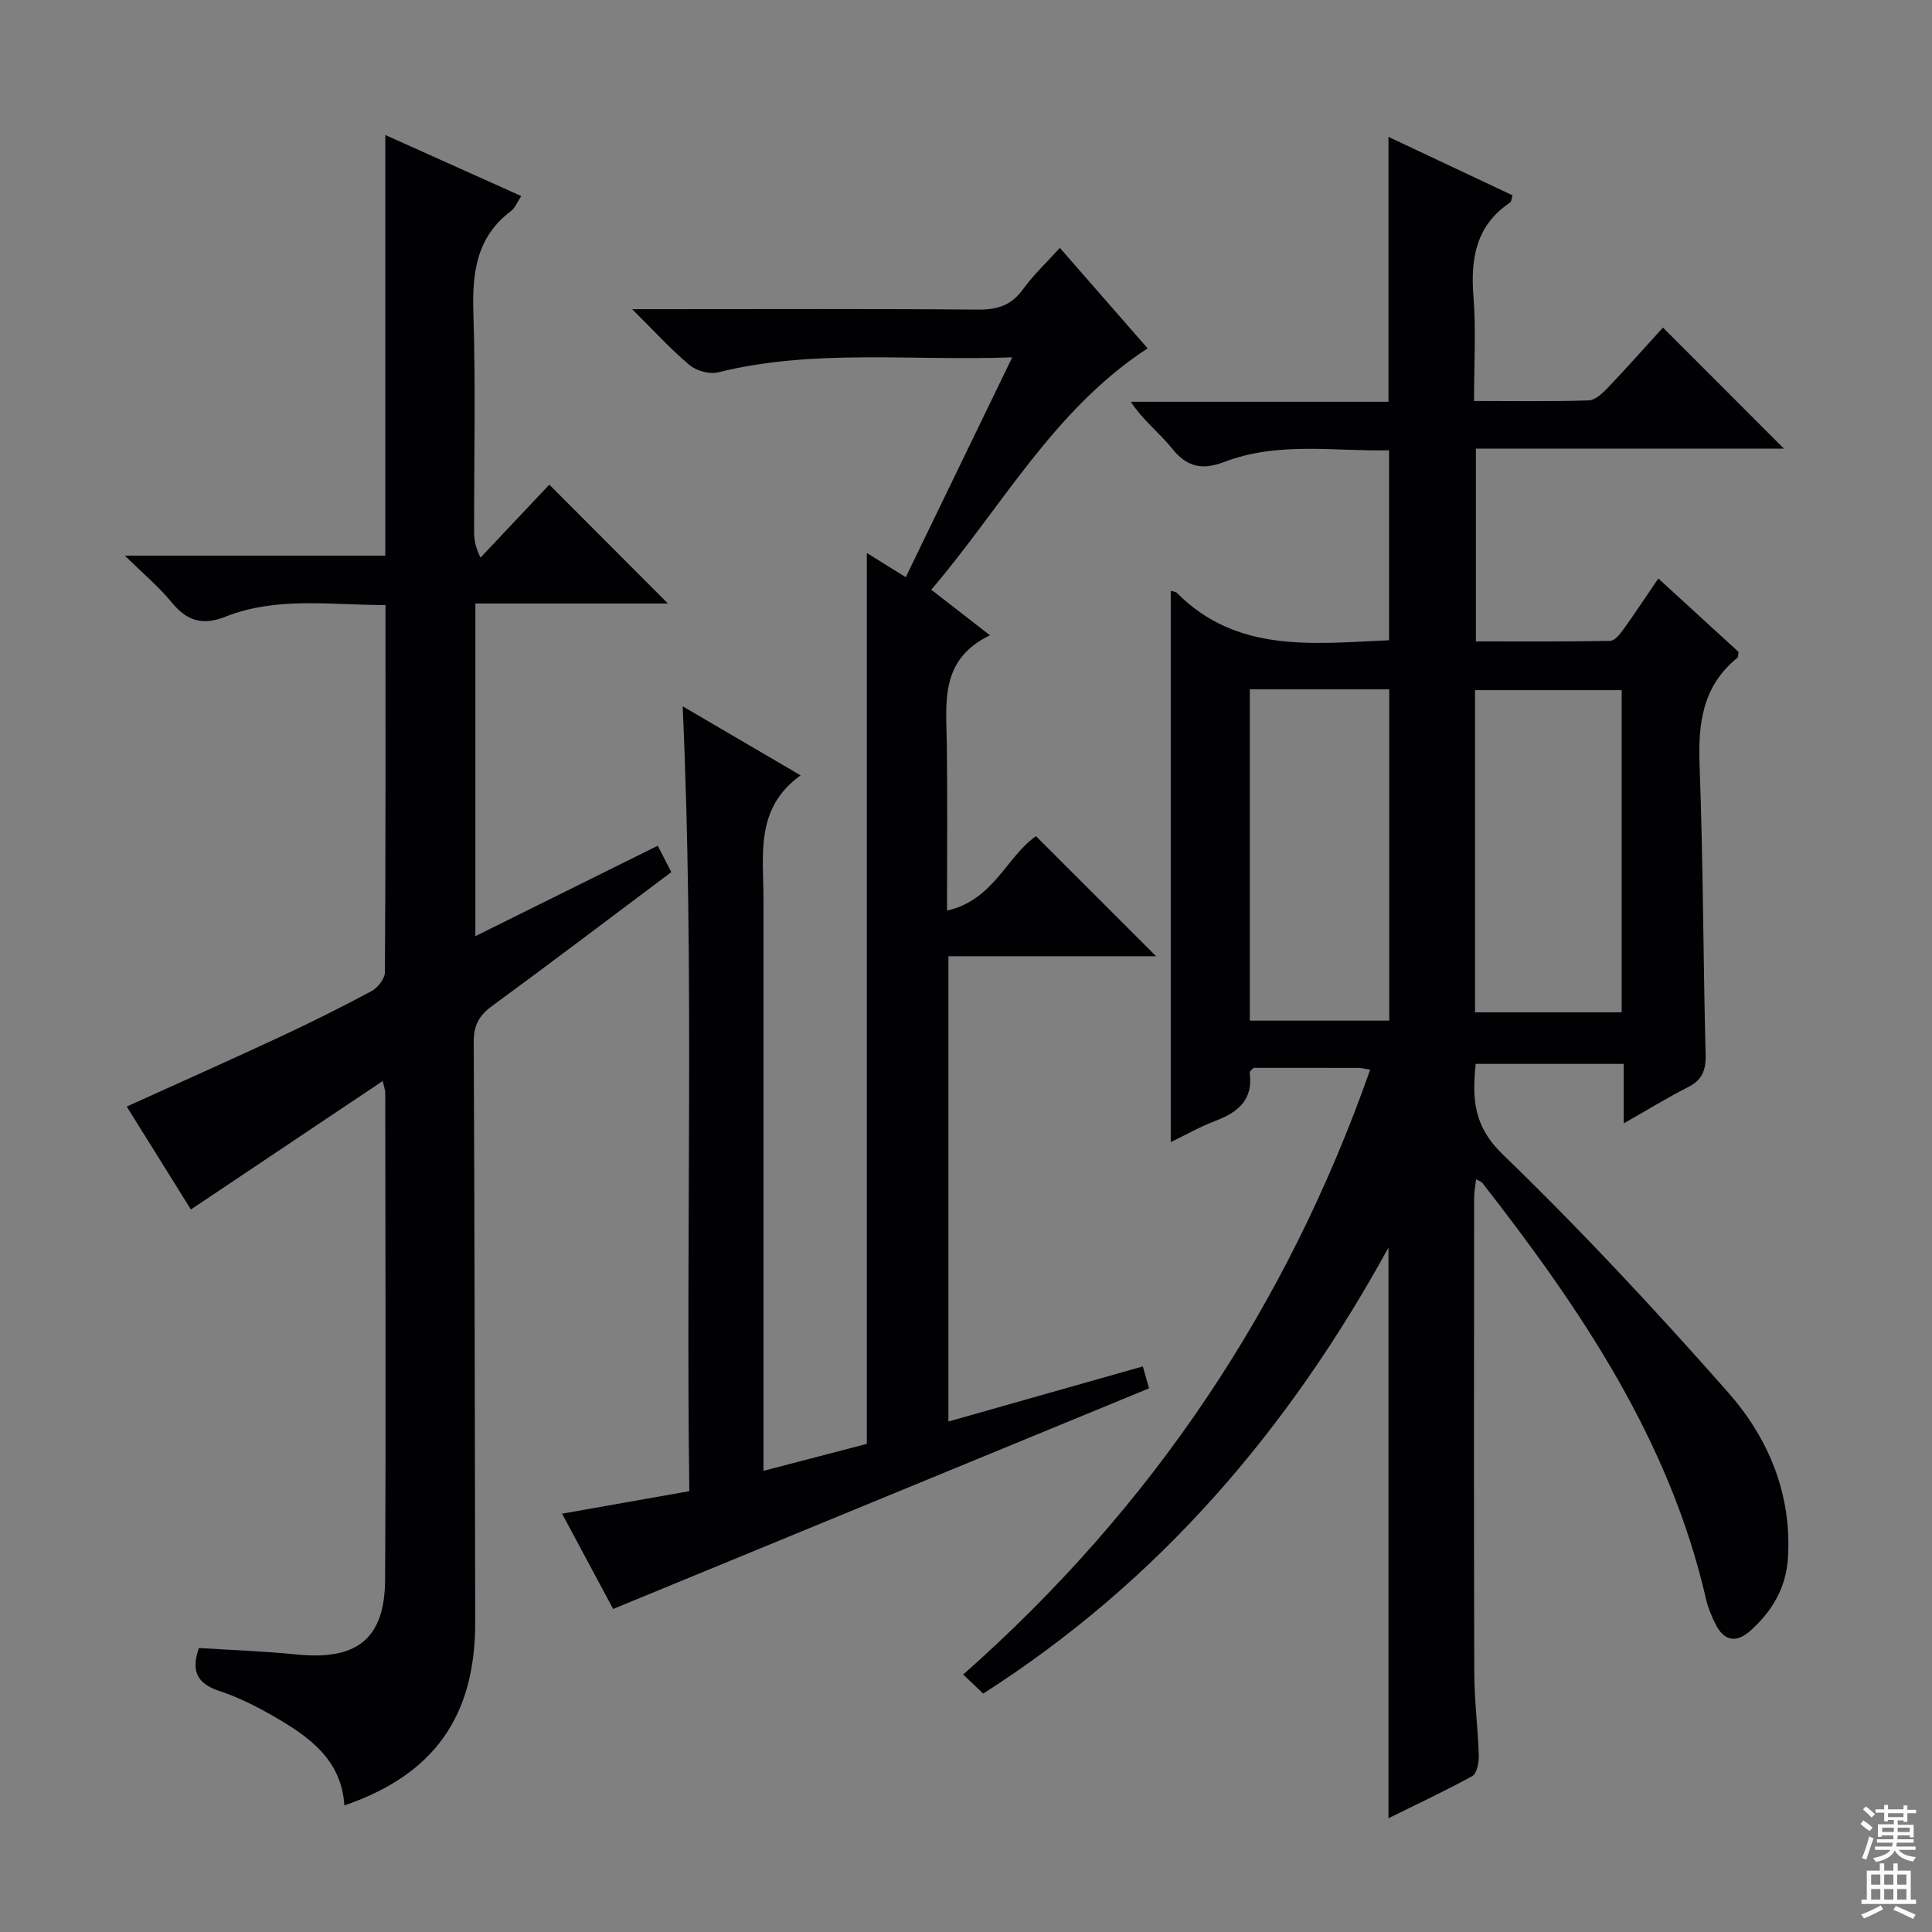 <svg enable-background="new 0 0 400 400" viewBox="0 0 400 400" xmlns="http://www.w3.org/2000/svg"><rect x="0" y="0" width="400" height="400" fill="#808080" stroke="none"/><g fill="#010103"><path d="m287.47 376.45c0-39.49 0-78.35 0-118.15-20.74 37.78-47.58 69.13-83.91 92.34-1.29-1.24-2.55-2.44-4.14-3.95 39.06-34.51 66.98-76.09 84.26-125.22-1.14-.19-1.76-.37-2.37-.37-7.32-.02-14.65-.01-21.77-.01-.42.47-.85.74-.82.95.83 5.68-2.45 8.28-7.2 10.07-3.04 1.15-5.9 2.8-9.13 4.36 0-38.41 0-76.21 0-114.15.43.14 1 .16 1.29.45 12.42 12.5 28.11 10.47 43.91 9.79 0-12.88 0-25.78 0-39.33-11.31.25-22.94-1.87-34.15 2.42-4.45 1.7-7.66 1.12-10.76-2.77-2.56-3.22-5.97-5.75-8.56-9.7h53.35c0-18.54 0-36.42 0-54.84 8.59 4.05 17.1 8.05 25.67 12.09-.19.61-.18 1.29-.49 1.5-7.11 4.77-8.21 11.64-7.58 19.57.54 6.92.11 13.92.11 21.52 8.19 0 15.96.13 23.72-.12 1.35-.04 2.86-1.44 3.93-2.57 3.99-4.18 7.82-8.51 11.47-12.51 8.48 8.49 16.67 16.69 25.05 25.07-21.01 0-42.2 0-63.78 0v39.91c9.28 0 18.54.07 27.8-.11.95-.02 2.06-1.44 2.78-2.44 2.41-3.35 4.68-6.81 7.19-10.48 5.75 5.26 11.24 10.29 16.62 15.21-.12.61-.06 1.06-.25 1.21-7.22 5.83-8.16 13.57-7.83 22.29.75 19.96.74 39.95 1.25 59.92.08 3.26-.75 5.22-3.67 6.7-4.27 2.16-8.35 4.68-13.29 7.49 0-4.43 0-8.28 0-12.32-10.58 0-20.49 0-30.65 0-.72 7.18-.5 12.84 5.6 18.73 16.24 15.71 31.69 32.3 46.65 49.26 8.37 9.5 13.24 21.08 12.4 34.33-.39 6.18-3.29 11.05-7.8 15.06-2.93 2.6-5.46 2.1-7.2-1.41-.81-1.63-1.53-3.35-1.94-5.11-7.56-32.98-25.98-60.12-46.33-86.23-.18-.24-.55-.33-1.29-.74-.16 1.41-.41 2.63-.41 3.84-.02 32.83-.07 65.66.03 98.49.02 5.64.77 11.28.94 16.93.04 1.46-.38 3.76-1.35 4.3-5.6 3.08-11.43 5.79-17.35 8.73zm17.92-166.86h30.36c0-22.44 0-44.53 0-66.7-10.27 0-20.29 0-30.36 0zm-17.76 1.72c0-23.13 0-45.82 0-68.59-9.77 0-19.18 0-28.87 0v68.59z"/><path d="m39.52 250.41c-4.24-6.8-8.69-13.95-13.28-21.31 10.79-4.89 21.2-9.52 31.52-14.33 6.47-3.01 12.86-6.19 19.14-9.56 1.3-.7 2.78-2.57 2.79-3.91.17-25.14.12-50.27.12-76.03-11.33.01-22.47-1.81-33.14 2.41-4.81 1.91-8.02.84-11.16-3.01-2.59-3.16-5.79-5.82-9.65-9.63h53.91c0-29.09 0-57.65 0-87.09 9.78 4.39 18.78 8.43 28.15 12.64-.85 1.27-1.27 2.46-2.12 3.1-7.22 5.43-8.06 12.85-7.79 21.24.48 14.98.13 29.98.15 44.98 0 1.59.14 3.19 1.33 5.53 4.89-5.19 9.79-10.37 14.24-15.1 8.26 8.28 16.43 16.46 24.55 24.61-12.66 0-26.13 0-39.86 0v68.87c12.65-6.27 24.93-12.36 37.76-18.72.97 1.89 1.84 3.59 2.81 5.46-12.43 9.31-24.73 18.65-37.19 27.78-2.7 1.98-3.74 4.06-3.72 7.43.19 39.98.22 79.96.31 119.94.05 19.58-8.45 31.68-27.09 38.09-.59-9.54-7.39-14.27-14.64-18.46-3.58-2.07-7.36-3.96-11.28-5.25-4.7-1.55-5.84-4.26-4.19-8.89 6.71.43 13.48.66 20.2 1.34 12.46 1.27 18.27-3.19 18.34-15.46.19-33.65.05-67.3.03-100.96 0-.32-.14-.65-.52-2.31-13.36 8.95-26.34 17.64-39.72 26.6z"/><path d="m179.47 114.49c2.69 1.67 5.05 3.14 8.06 5.01 7.29-15.05 14.46-29.86 22.04-45.52-20.94.79-41.05-1.82-60.89 3.11-1.77.44-4.47-.3-5.9-1.49-3.9-3.27-7.34-7.07-11.9-11.59h6.07c21.83 0 43.66-.1 65.49.09 4.03.04 6.93-.85 9.35-4.2 2.12-2.94 4.82-5.46 7.64-8.58 6.15 7.04 12.12 13.87 18.17 20.8-19.47 12.71-30.17 32.86-44.79 49.97 4.11 3.19 7.73 6.01 12.15 9.44-10.46 5.03-9.05 13.99-8.93 22.62.15 11.13.04 22.27.04 34.37 9.64-2.12 12.39-11.25 18.42-15.4 8.31 8.31 16.57 16.57 24.87 24.86-13.96 0-28.35 0-43 0v96.33c13.44-3.81 26.63-7.55 40.25-11.41.48 1.71.95 3.35 1.29 4.54-37.05 15.25-73.7 30.34-110.96 45.68-3.01-5.61-6.65-12.41-10.57-19.73 8.98-1.59 17.49-3.09 26.35-4.66-.76-54.23 1.09-107.99-1.38-162.5 8.04 4.71 15.81 9.26 24.42 14.3-9.49 6.8-7.69 16.46-7.69 25.66v111.98 6.35c7.57-1.97 14.65-3.82 21.4-5.58 0-61.61 0-122.71 0-184.45z"/></g><path d="m385.2 377.6.6-.7c.6.4 1.3.9 1.9 1.5l-.6.7c-.8-.5-1.4-1-1.9-1.5zm.3 7.1c.6-1.4 1.1-2.9 1.5-4.5.3.1.6.3.9.4-.5 1.4-1 2.9-1.5 4.4zm.2-10.1.6-.6c.7.5 1.3 1.1 1.9 1.6l-.7.7c-.6-.6-1.2-1.2-1.8-1.7zm8.4-.8h.8v.9h1.8v.7h-1.8v1.8h-.8v-.3h-1.2v.9h3.3v2.6h-.8v-.4h-2.5c0 .3 0 .6-.1.8h3.4v.7h-3.5c0 .3-.1.6-.1.8h4v.7h-3.5c.7.9 1.9 1.3 3.6 1.5-.2.2-.4.5-.6.9-1.9-.3-3.2-1.1-3.8-2.3-.5 1.1-1.8 2-3.9 2.4-.2-.3-.4-.5-.6-.8 1.9-.4 3.1-.9 3.6-1.7h-3.2v-.7h3.5c.1-.2.1-.5.2-.8h-3.3v-.7h3.4c0-.2 0-.5 0-.8h-2.4v.3h-.8v-2.6h3.3v-.9h-1.2v.3h-.8v-1.8h-1.8v-.7h1.8v-.9h.8v.9h3.2zm-4.4 5.5h2.4c0-.3 0-.6 0-.9h-2.4zm1.2-3.1h3.2v-.8h-3.2zm4.4 2.2h-2.4v.9h2.5v-.9z" fill="#fcfafa"/><path d="m389.2 385.8h.9v1.5h1.9v-1.5h.9v1.5h2.7v6h1.1v.9h-11.3v-.9h1.1v-6h2.7zm.2 8.7.5.8c-1.2.6-2.5 1.3-4 1.9-.2-.3-.3-.6-.6-.8 1.6-.6 3-1.3 4.1-1.9zm-2-4.3h1.9v-2.1h-1.9zm0 3.1h1.9v-2.2h-1.9zm2.7-3.1h1.9v-2.1h-1.9zm0 3.1h1.9v-2.2h-1.9zm2.4 1.3c1.4.6 2.7 1.2 4.1 1.8l-.5.9c-1.5-.7-2.8-1.4-4.1-1.9zm2.2-6.5h-1.9v2.1h1.9zm-1.9 5.2h1.9v-2.2h-1.9z" fill="#fcfafa"/></svg>
